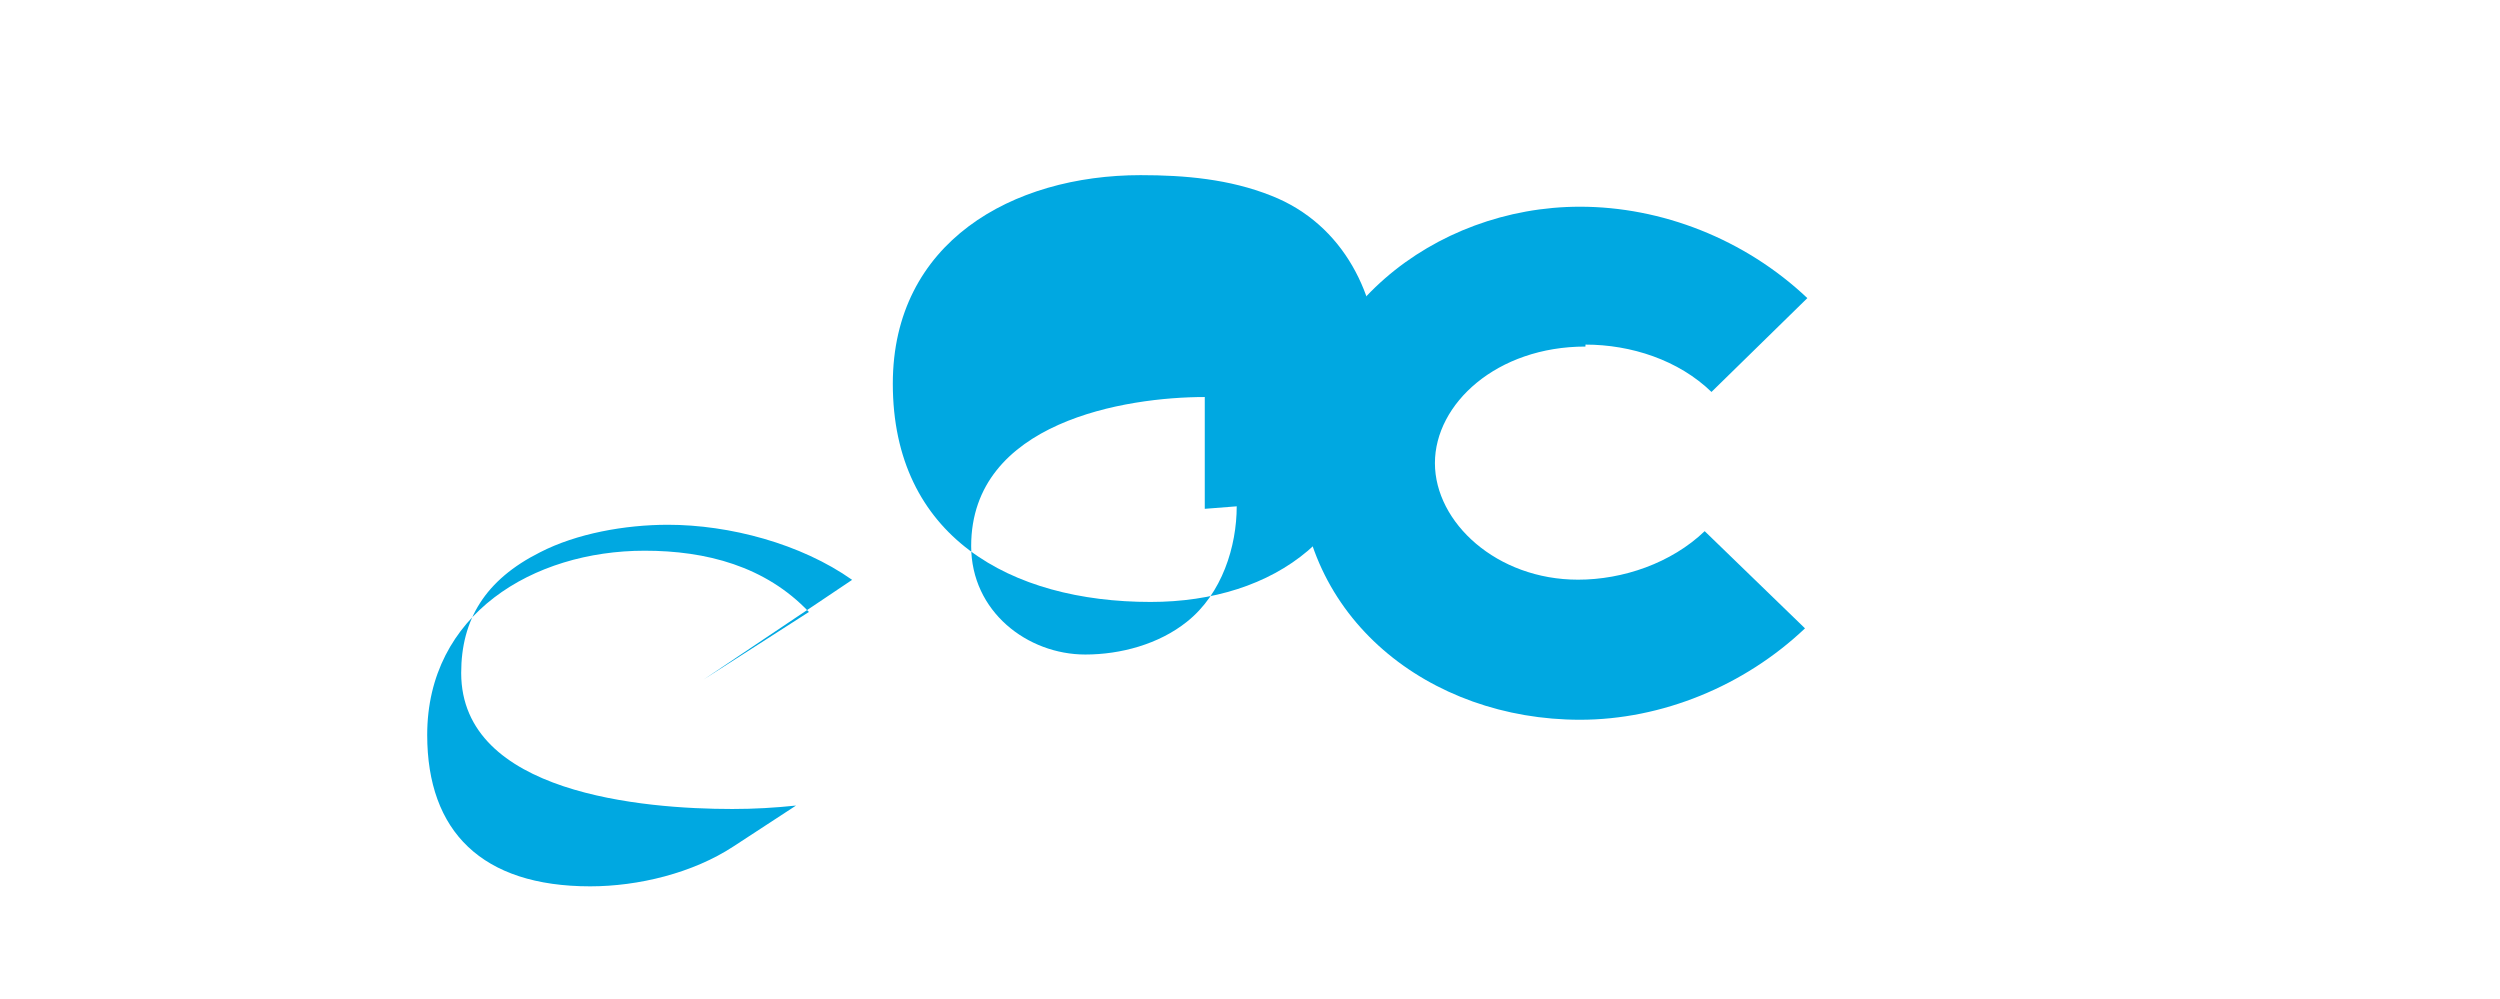 
<svg xmlns="http://www.w3.org/2000/svg" width="1024" height="409.28" viewBox="0 0 1024 409.28">
  <path fill="#00A8E1" d="M349.03 237.508c-20.992-14.816-50.208-22.56-75.456-22.56-17.632 0-37.44 3.584-52.352 11.264-22.464 11.264-32.32 27.584-32.32 49.44 0 49.44 74.656 55.712 111.04 55.712 9.088 0 17.568-0.512 26.112-1.408l-25.568 16.704c-16.704 10.976-39.04 16.384-58.752 16.384-44.32 0-66.752-22.464-66.752-62.016 0-49.408 43.392-75.456 89.088-75.456 25.12 0 49.44 6.304 67.264 25.088l-43.136 27.68z"/>
  <path fill="#00A8E1" d="M506.56 207.388c0 16.32-5.952 35.808-20.384 47.264-11.488 9.216-27.2 13.44-41.632 13.44-23.68 0-46.752-17.568-46.752-44.416 0-51.04 63.488-61.056 95.68-61.056v45.792zm58.112-56.736c0-29.056-14.016-58.752-43.968-70.496-17.12-6.816-35.392-8.416-53.504-8.416-52.544 0-101.504 27.456-101.504 85.408 0 62.656 48.32 89.408 105.6 89.408 50.752 0 90.752-28.32 90.752-82.816v-13.12z"/>
  <path fill="#00A8E1" d="M649.408 141.148c18.656 0 38.112 6.304 51.616 19.392l39.264-38.432c-25.696-24.32-59.872-37.44-93.12-37.44-59.744 0-115.04 43.296-115.04 105.312 0 63.36 53.504 104.832 115.04 104.832 33.504 0 67.264-13.824 92.16-37.44l-41.088-39.808c-13.696 13.12-33.504 19.872-51.872 19.872-33.312 0-58.624-23.424-58.624-47.744s25.312-47.744 61.664-47.744z"/>
</svg>

